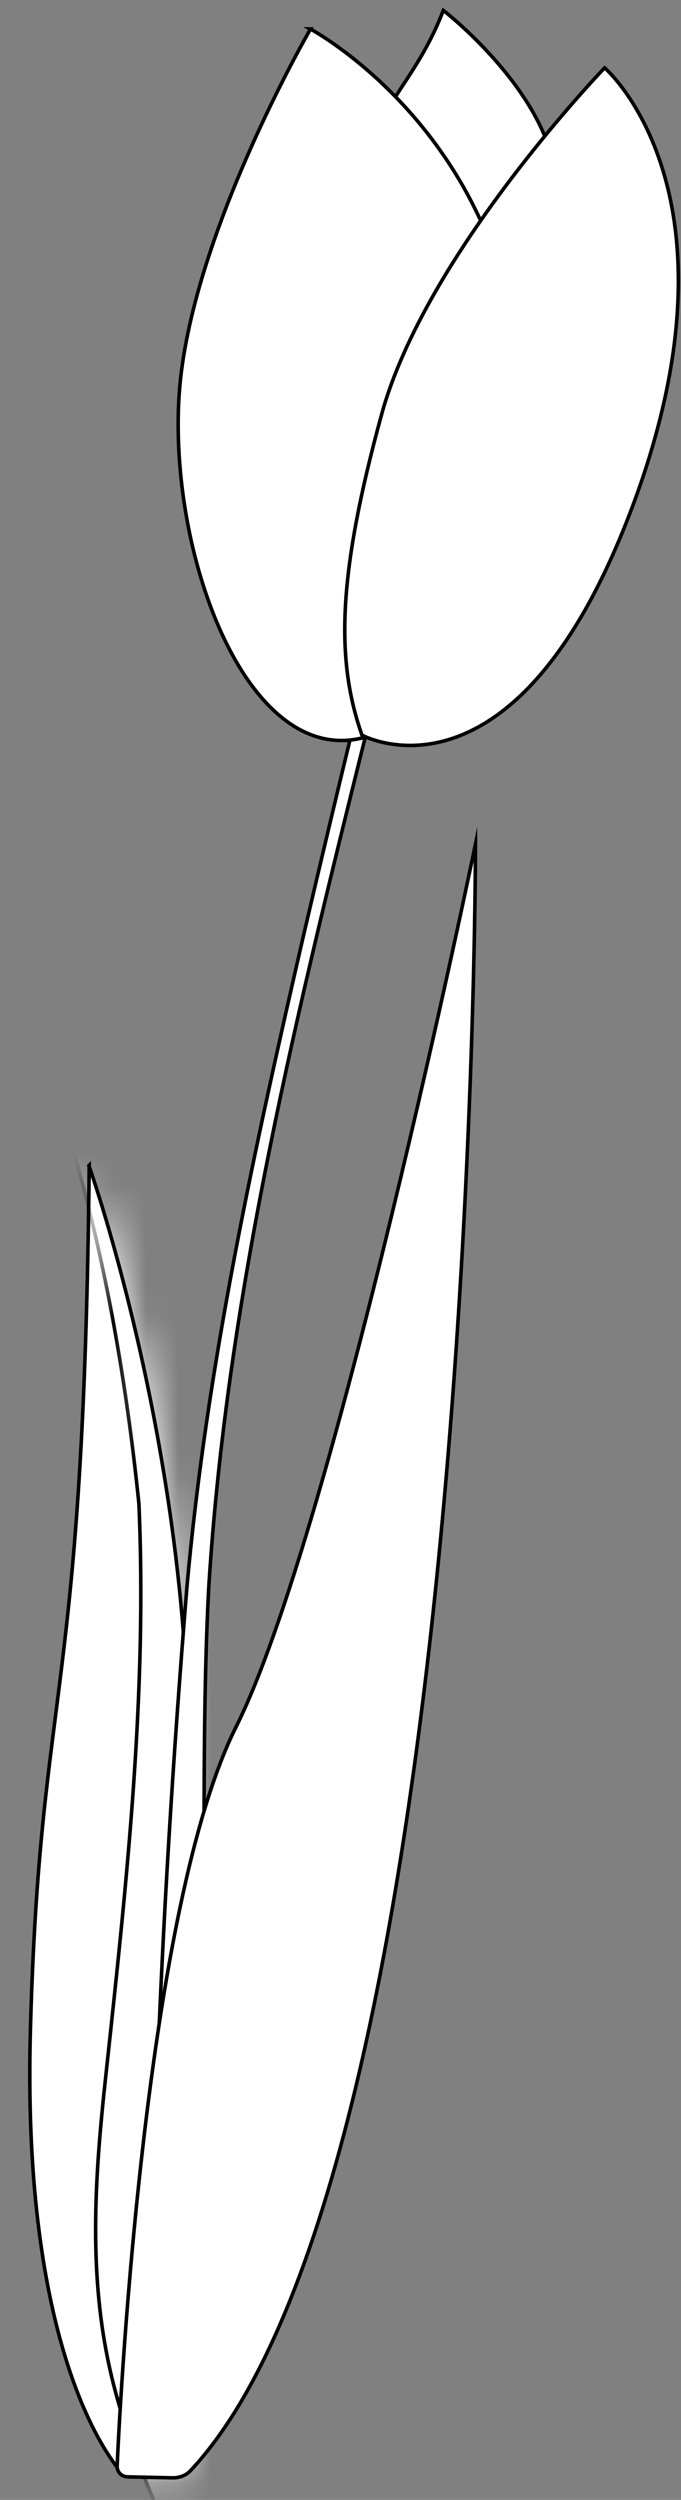 <svg width="21" height="77" viewBox="0 0 21 77" fill="none" xmlns="http://www.w3.org/2000/svg">
<rect x="0" y="0" width="21" height="77" fill="#808080" stroke="none"/>
<path d="M2.741 35.901C2.741 35.901 6.164 45.521 5.784 55.801C5.444 64.891 5.784 73.911 5.864 75.861C5.864 76.071 5.694 76.251 5.474 76.251H4.033C3.892 76.251 3.762 76.191 3.682 76.081C3.062 75.321 0.67 71.791 0.94 62.451C1.24 51.711 2.581 52.591 2.751 35.891L2.741 35.901Z" fill="white"/>
<mask id="mask0_208_195601" style="mask-type:luminance" maskUnits="userSpaceOnUse" x="0" y="35" width="6" height="42">
<path d="M2.741 35.901C2.741 35.901 6.164 45.521 5.784 55.801C5.444 64.891 5.784 73.911 5.864 75.861C5.864 76.071 5.694 76.251 5.474 76.251H4.033C3.892 76.251 3.762 76.191 3.682 76.081C3.062 75.321 0.67 71.791 0.94 62.451C1.24 51.711 2.581 52.591 2.751 35.891L2.741 35.901Z" fill="white"/>
</mask>
<g mask="url(#mask0_208_195601)">
<path d="M10.658 80.931C9.227 78.691 8.496 76.071 7.996 73.461C8.146 68.021 7.916 62.551 7.846 57.131C7.826 55.541 7.786 53.951 7.725 52.381C7.986 48.661 8.006 44.951 6.905 41.271C6.825 41.011 6.695 40.811 6.544 40.661C6.174 38.581 5.714 36.511 5.113 34.441C4.593 32.631 1.67 33.401 2.201 35.221C3.272 38.911 3.902 42.601 4.283 46.311C4.543 52.171 3.902 58.021 3.272 63.851C2.911 67.141 2.681 70.361 3.542 73.601C3.862 74.821 4.313 76.011 4.813 77.181C4.713 78.641 4.583 80.101 4.403 81.551C4.192 83.221 6.585 83.381 7.265 82.071C7.325 82.181 7.385 82.291 7.445 82.401C7.806 83.061 8.426 83.221 8.997 83.081C10.127 83.311 11.459 82.171 10.678 80.951L10.658 80.931Z" fill="white" stroke="black" stroke-width="0.11" stroke-miterlimit="10"/>
</g>
<path d="M2.741 35.901C2.741 35.901 6.164 45.521 5.784 55.801C5.444 64.891 5.784 73.911 5.864 75.861C5.864 76.071 5.694 76.251 5.474 76.251H4.033C3.892 76.251 3.762 76.191 3.682 76.081C3.062 75.321 0.67 71.791 0.94 62.451C1.24 51.711 2.581 52.591 2.751 35.891L2.741 35.901Z" stroke="black" stroke-width="0.11" stroke-miterlimit="10"/>
<path d="M11.419 22.081C9.217 30.921 6.995 39.831 6.435 48.931C6.204 53.401 6.355 58.12 6.235 62.6C6.174 65.74 6.004 69.71 5.874 72.861C5.854 73.701 5.774 74.951 5.764 75.891C5.764 76.1 5.584 76.27 5.364 76.26L4.463 76.231C4.533 75.66 4.523 75.091 4.543 74.52C4.653 71.27 4.713 67.531 4.833 64.27C5.024 59.141 5.344 54.001 5.764 48.891C6.375 42.06 7.856 35.331 9.397 28.651C9.918 26.421 10.448 24.201 10.989 21.98L11.409 22.081H11.419Z" fill="white" stroke="black" stroke-width="0.11" stroke-miterlimit="10"/>
<path d="M14.662 26C14.662 26 14.691 66.69 5.874 76.1C5.734 76.25 5.534 76.32 5.334 76.32L3.942 76.29C3.752 76.29 3.602 76.14 3.612 75.95C3.722 73.56 4.513 58.72 7.275 53.2C10.288 47.19 14.662 26 14.662 26Z" fill="white"/>
<path d="M14.662 26C14.662 26 14.691 66.69 5.874 76.1C5.734 76.25 5.534 76.32 5.334 76.32L3.942 76.29C3.752 76.29 3.602 76.14 3.612 75.95C3.722 73.56 4.513 58.72 7.275 53.2C10.288 47.19 14.662 26 14.662 26Z" stroke="black" stroke-width="0.11" stroke-miterlimit="10"/>
<path d="M17.104 5.23C16.673 2.64 13.671 0.32 13.671 0.32C12.86 2.42 11.829 3.02 10.838 5.63C11.098 6.58 11.248 7.57 11.409 8.54C11.499 9.11 10.608 9.35 10.518 8.78C10.448 8.31 10.368 7.85 10.288 7.38C9.357 10.9 9.317 15.28 9.317 15.28L15.592 15.96C15.592 15.96 17.534 7.83 17.104 5.24V5.23Z" fill="white"/>
<path d="M17.104 5.23C16.673 2.64 13.671 0.32 13.671 0.32C12.86 2.42 11.829 3.02 10.838 5.63C11.098 6.58 11.248 7.57 11.409 8.54C11.499 9.11 10.608 9.35 10.518 8.78C10.448 8.31 10.368 7.85 10.288 7.38C9.357 10.9 9.317 15.28 9.317 15.28L15.592 15.96C15.592 15.96 17.534 7.83 17.104 5.24V5.23Z" stroke="black" stroke-width="0.11" stroke-miterlimit="10"/>
<path d="M9.567 0.891C9.567 0.891 14.561 3.551 15.782 9.791C17.003 16.031 14.521 22.101 11.028 22.761C7.535 23.421 5.203 17.021 5.524 12.161C5.844 7.301 9.577 0.891 9.577 0.891H9.567Z" fill="white"/>
<path d="M9.567 0.891C9.567 0.891 14.561 3.551 15.782 9.791C17.003 16.031 14.521 22.101 11.028 22.761C7.535 23.421 5.203 17.021 5.524 12.161C5.844 7.301 9.577 0.891 9.577 0.891H9.567Z" stroke="black" stroke-width="0.11" stroke-miterlimit="10"/>
<path d="M11.178 22.65C11.178 22.65 15.912 25.22 19.515 15.57C23.119 5.92 18.645 2.09 18.645 2.09C18.645 2.09 13.13 7.8 11.769 12.76C10.408 17.72 10.348 20.34 11.168 22.66L11.178 22.65Z" fill="white"/>
<path d="M11.178 22.65C11.178 22.65 15.912 25.22 19.515 15.57C23.119 5.92 18.645 2.09 18.645 2.09C18.645 2.09 13.13 7.8 11.769 12.76C10.408 17.72 10.348 20.34 11.168 22.66L11.178 22.65Z" stroke="black" stroke-width="0.11" stroke-miterlimit="10"/>
</svg>
